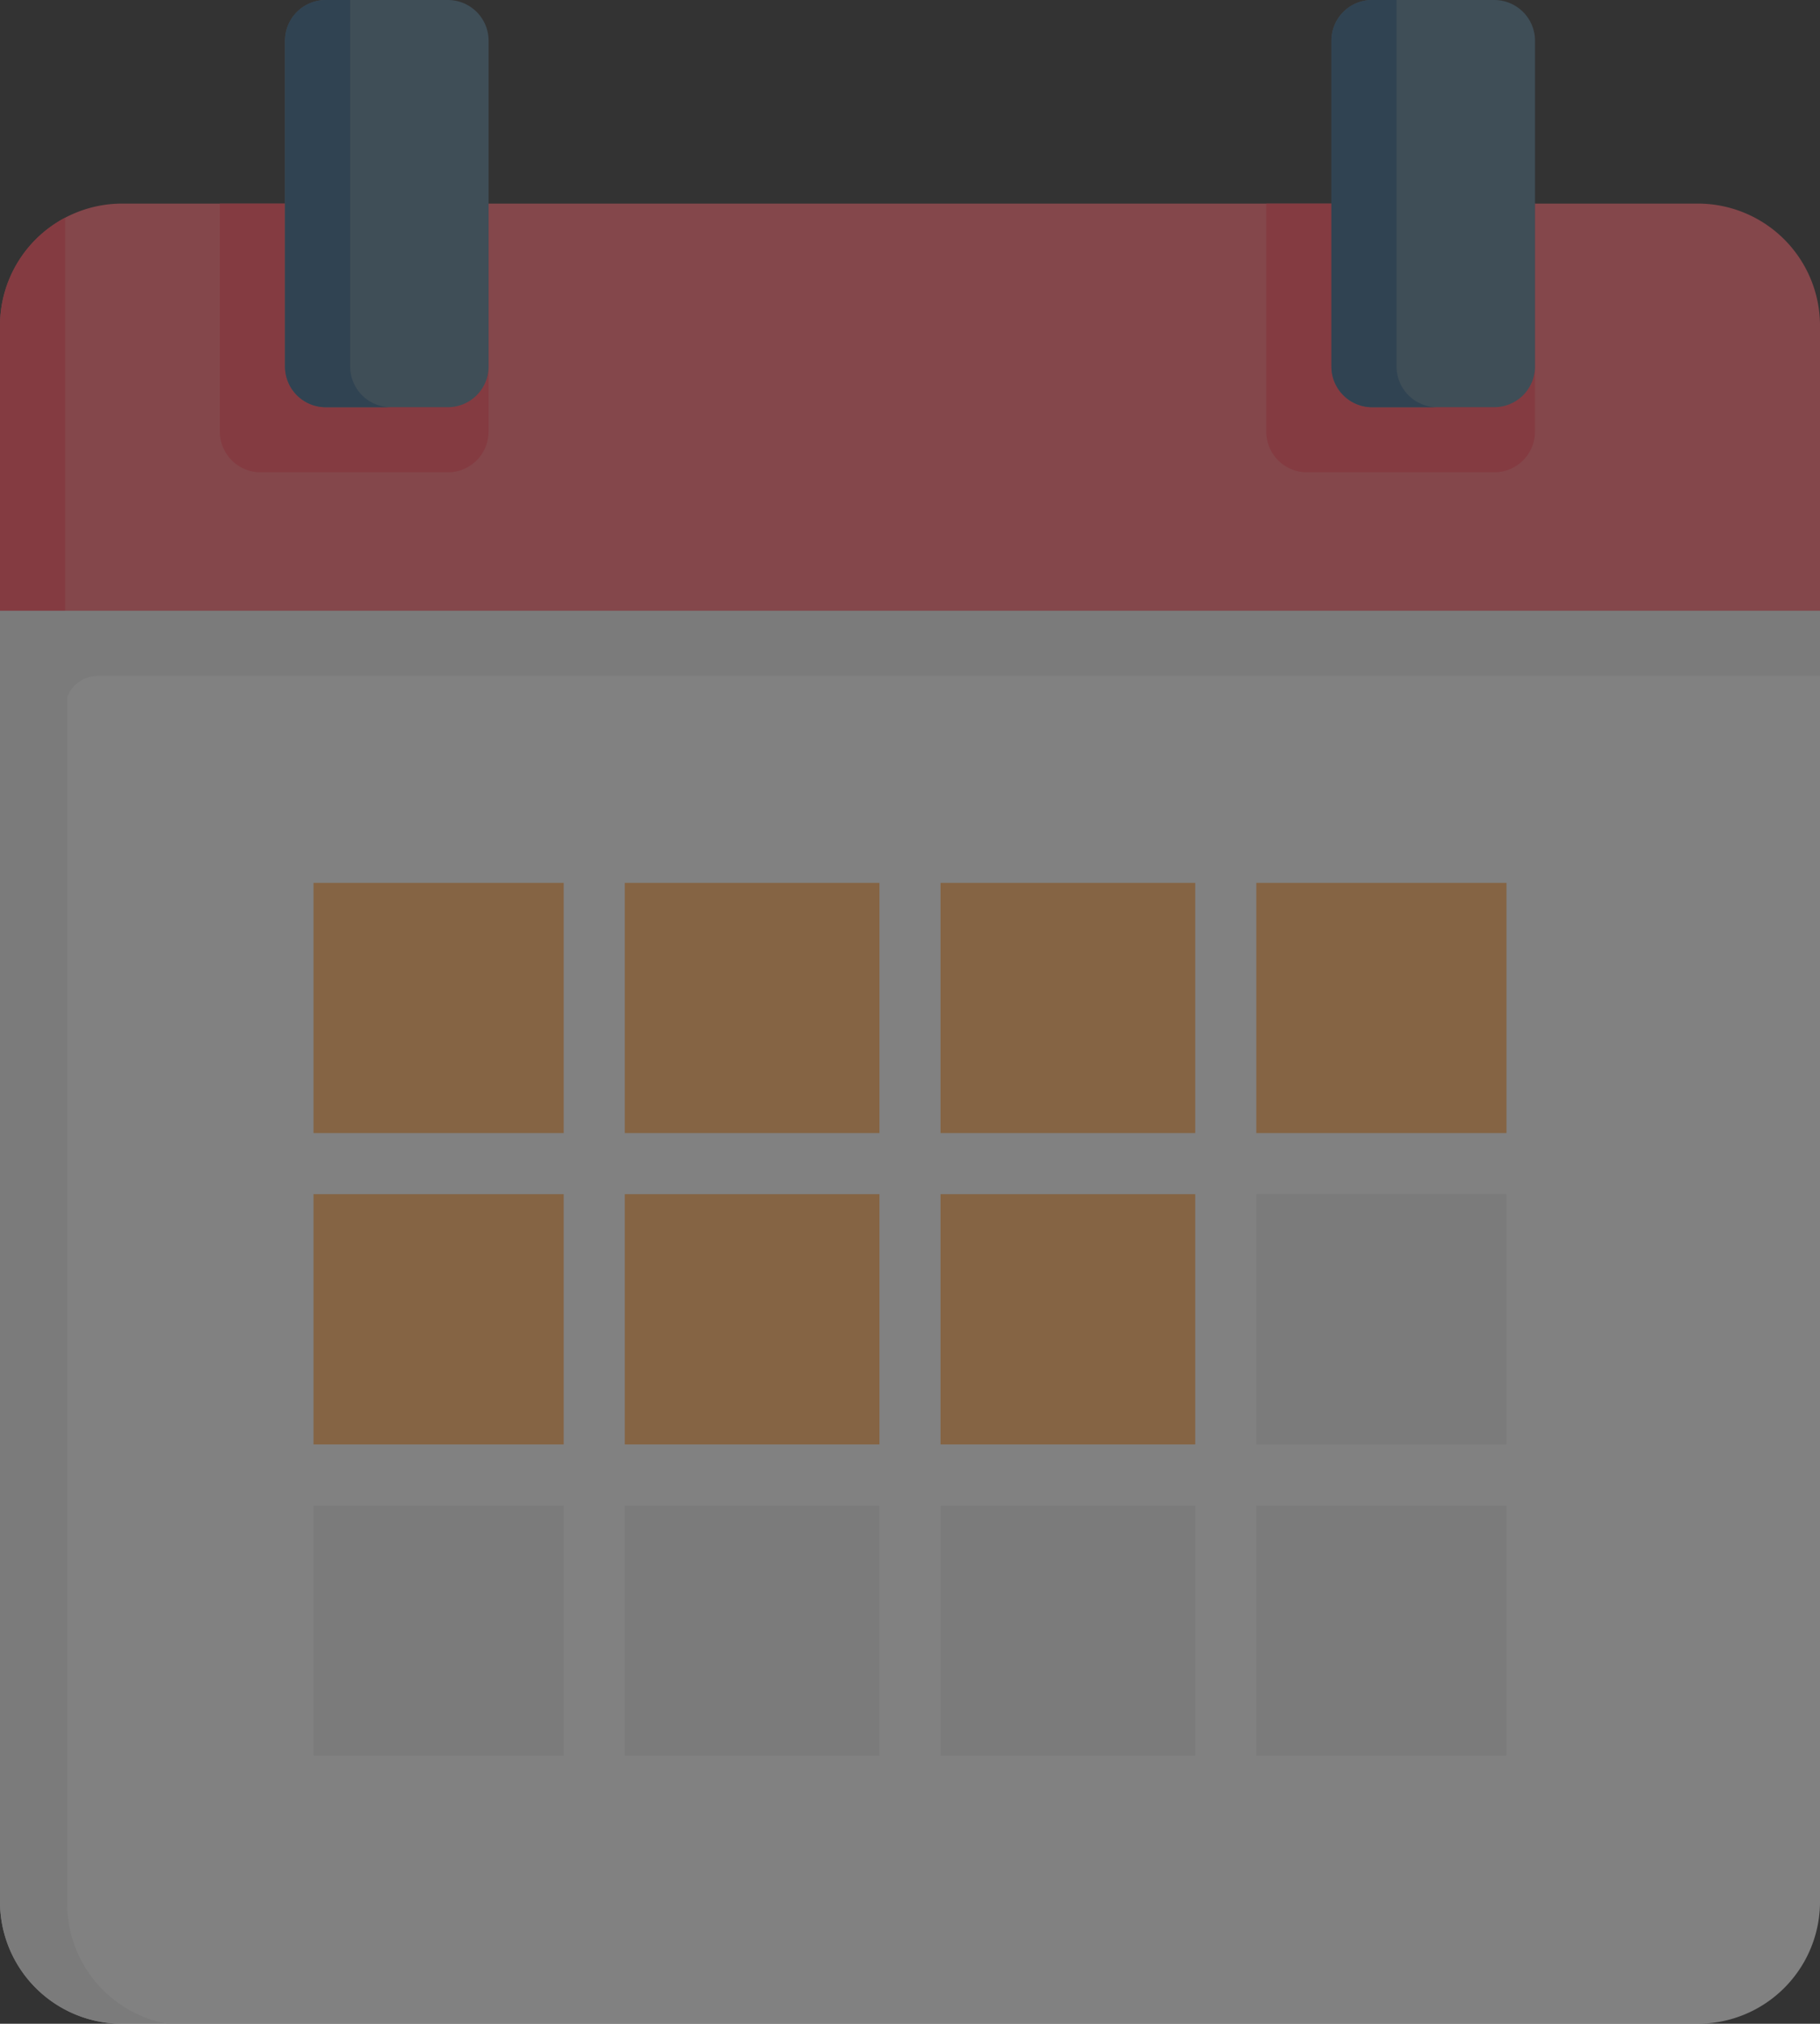 <svg xmlns="http://www.w3.org/2000/svg" width="103.697" height="115.296"
    viewBox="0 0 103.697 115.296">
    <rect x="0" y="0" width="103.697" height="115.296" fill="#333333" stroke="none"/>
    <g transform="translate(-25)" opacity="0.4">
        <path
            d="M128.7,56.96V74.822H25V56.96A6.961,6.961,0,0,1,31.96,50h89.778a6.961,6.961,0,0,1,6.96,6.96Z"
            transform="translate(0 -38.401)" fill="#fd646f" />
        <path
            d="M94.311,50V62.991a2.321,2.321,0,0,1-2.32,2.32H81.32A2.321,2.321,0,0,1,79,62.991V50Z"
            transform="translate(-41.473 -38.401)" fill="#fc4755" />
        <path
            d="M351.311,50V62.991a2.321,2.321,0,0,1-2.32,2.32H338.32a2.321,2.321,0,0,1-2.32-2.32V50Z"
            transform="translate(-238.853 -38.401)" fill="#fc4755" />
        <path d="M28.712,53.47V77.487H25V59.625A6.951,6.951,0,0,1,28.712,53.47Z"
            transform="translate(0 -41.066)" fill="#fc4755" />
        <g transform="translate(42.863 50.299)">
            <path
                d="M103.16,216.82H115.1a1.16,1.16,0,0,1,1.16,1.16v11.936a1.16,1.16,0,0,1-1.16,1.16H103.16a1.16,1.16,0,0,1-1.16-1.16V217.98A1.16,1.16,0,0,1,103.16,216.82Z"
                transform="translate(-102 -216.82)" fill="#e6e6e6" />
            <path
                d="M103.16,293.27H115.1a1.16,1.16,0,0,1,1.16,1.16v11.938a1.16,1.16,0,0,1-1.16,1.16H103.16a1.16,1.16,0,0,1-1.16-1.16V294.43A1.16,1.16,0,0,1,103.16,293.27Z"
                transform="translate(-102 -275.535)" fill="#e6e6e6" />
            <path
                d="M103.16,369.73H115.1a1.16,1.16,0,0,1,1.16,1.16v11.936a1.16,1.16,0,0,1-1.16,1.16H103.16a1.16,1.16,0,0,1-1.16-1.16V370.89A1.16,1.16,0,0,1,103.16,369.73Z"
                transform="translate(-102 -334.257)" fill="#e6e6e6" />
            <path
                d="M179.61,216.82H191.8a1.16,1.16,0,0,1,1.16,1.16v11.936a1.16,1.16,0,0,1-1.16,1.16H179.61a1.16,1.16,0,0,1-1.16-1.16V217.98A1.16,1.16,0,0,1,179.61,216.82Z"
                transform="translate(-160.715 -216.82)" fill="#e6e6e6" />
            <path
                d="M179.61,293.27H191.8a1.16,1.16,0,0,1,1.16,1.16v11.938a1.16,1.16,0,0,1-1.16,1.16H179.61a1.16,1.16,0,0,1-1.16-1.16V294.43A1.16,1.16,0,0,1,179.61,293.27Z"
                transform="translate(-160.715 -275.535)" fill="#e6e6e6" />
            <path
                d="M179.61,369.73H191.8a1.16,1.16,0,0,1,1.16,1.16v11.936a1.16,1.16,0,0,1-1.16,1.16H179.61a1.16,1.16,0,0,1-1.16-1.16V370.89A1.16,1.16,0,0,1,179.61,369.73Z"
                transform="translate(-160.715 -334.257)" fill="#e6e6e6" />
            <path
                d="M257.16,216.82h12.191a1.16,1.16,0,0,1,1.16,1.16v11.936a1.16,1.16,0,0,1-1.16,1.16H257.16a1.16,1.16,0,0,1-1.16-1.16V217.98A1.16,1.16,0,0,1,257.16,216.82Z"
                transform="translate(-220.274 -216.82)" fill="#e6e6e6" />
            <path
                d="M257.16,293.27h12.191a1.16,1.16,0,0,1,1.16,1.16v11.938a1.16,1.16,0,0,1-1.16,1.16H257.16a1.16,1.16,0,0,1-1.16-1.16V294.43A1.16,1.16,0,0,1,257.16,293.27Z"
                transform="translate(-220.274 -275.535)" fill="#e6e6e6" />
            <path
                d="M257.16,369.73h12.191a1.16,1.16,0,0,1,1.16,1.16v11.936a1.16,1.16,0,0,1-1.16,1.16H257.16a1.16,1.16,0,0,1-1.16-1.16V370.89A1.16,1.16,0,0,1,257.16,369.73Z"
                transform="translate(-220.274 -334.257)" fill="#e6e6e6" />
            <path
                d="M347.805,217.98v11.936a1.16,1.16,0,0,1-1.16,1.16H334.71a1.16,1.16,0,0,1-1.16-1.16V217.98a1.16,1.16,0,0,1,1.16-1.16h11.936A1.16,1.16,0,0,1,347.805,217.98Z"
                transform="translate(-279.834 -216.82)" fill="#e6e6e6" />
            <path
                d="M334.71,293.27h11.936a1.16,1.16,0,0,1,1.16,1.16v11.938a1.16,1.16,0,0,1-1.16,1.16H334.71a1.16,1.16,0,0,1-1.16-1.16V294.43A1.16,1.16,0,0,1,334.71,293.27Z"
                transform="translate(-279.834 -275.535)" fill="#e6e6e6" />
            <path
                d="M334.71,369.73h11.936a1.16,1.16,0,0,1,1.16,1.16v11.936a1.16,1.16,0,0,1-1.16,1.16H334.71a1.16,1.16,0,0,1-1.16-1.16V370.89A1.16,1.16,0,0,1,334.71,369.73Z"
                transform="translate(-279.834 -334.257)" fill="#e6e6e6" />
        </g>
        <path d="M25,150v73.539a6.959,6.959,0,0,0,6.96,6.96h89.778a6.959,6.959,0,0,0,6.96-6.96V150Z"
            transform="translate(0 -115.202)" fill="#f5f5f5" />
        <path
            d="M106.6,2.32V20.879a2.321,2.321,0,0,1-2.32,2.32H97.32A2.321,2.321,0,0,1,95,20.879V2.32A2.321,2.321,0,0,1,97.32,0h6.96A2.321,2.321,0,0,1,106.6,2.32Z"
            transform="translate(-53.761)" fill="#50758d" />
        <path d="M102,216.82h14.255v14.255H102Z" transform="translate(-59.137 -166.521)"
            fill="#ffac5c" />
        <path d="M333.55,216.82h14.255v14.255H333.55Z" transform="translate(-236.971 -166.521)"
            fill="#ffac5c" />
        <path d="M178.45,216.82h14.511v14.255H178.45Z" transform="translate(-117.852 -166.521)"
            fill="#ffac5c" />
        <path d="M102,293.27h14.255v14.258H102Z" transform="translate(-59.137 -225.236)"
            fill="#ffac5c" />
        <path d="M333.55,293.27h14.255v14.258H333.55Z" transform="translate(-236.971 -225.236)"
            fill="#e6e6e6" />
        <path d="M178.45,293.27h14.511v14.258H178.45Z" transform="translate(-117.852 -225.236)"
            fill="#ffac5c" />
        <path d="M102,369.73h14.255v14.255H102Z" transform="translate(-59.137 -283.958)"
            fill="#e6e6e6" />
        <path d="M333.55,369.73h14.255v14.255H333.55Z" transform="translate(-236.971 -283.958)"
            fill="#e6e6e6" />
        <path d="M178.45,369.73h14.511v14.255H178.45Z" transform="translate(-117.852 -283.958)"
            fill="#e6e6e6" />
        <path d="M256,216.82h14.511v14.255H256Z" transform="translate(-177.412 -166.521)"
            fill="#ffac5c" />
        <path d="M256,293.27h14.511v14.258H256Z" transform="translate(-177.412 -225.236)"
            fill="#ffac5c" />
        <path d="M256,369.73h14.511v14.255H256Z" transform="translate(-177.412 -283.958)"
            fill="#e6e6e6" />
        <path
            d="M363.6,2.32V20.879a2.321,2.321,0,0,1-2.32,2.32h-6.96a2.321,2.321,0,0,1-2.32-2.32V2.32A2.321,2.321,0,0,1,354.32,0h6.96A2.321,2.321,0,0,1,363.6,2.32Z"
            transform="translate(-251.141)" fill="#50758d" />
        <path
            d="M25,150v73.539a6.959,6.959,0,0,0,6.96,6.96h2.57a6.954,6.954,0,0,1-5.7-6.844V154.923a1.855,1.855,0,0,1,1.74-1.211H128.7V150Z"
            transform="translate(0 -115.202)" fill="#e6e6e6" />
        <path
            d="M101.032,23.2H97.32A2.321,2.321,0,0,1,95,20.879V2.32A2.321,2.321,0,0,1,97.32,0h1.392V20.879A2.321,2.321,0,0,0,101.032,23.2Z"
            transform="translate(-53.761)" fill="#2b597f" />
        <path
            d="M358.032,23.2H354.32a2.321,2.321,0,0,1-2.32-2.32V2.32A2.321,2.321,0,0,1,354.32,0h1.392V20.879A2.321,2.321,0,0,0,358.032,23.2Z"
            transform="translate(-251.141)" fill="#2b597f" />
    </g>
</svg>